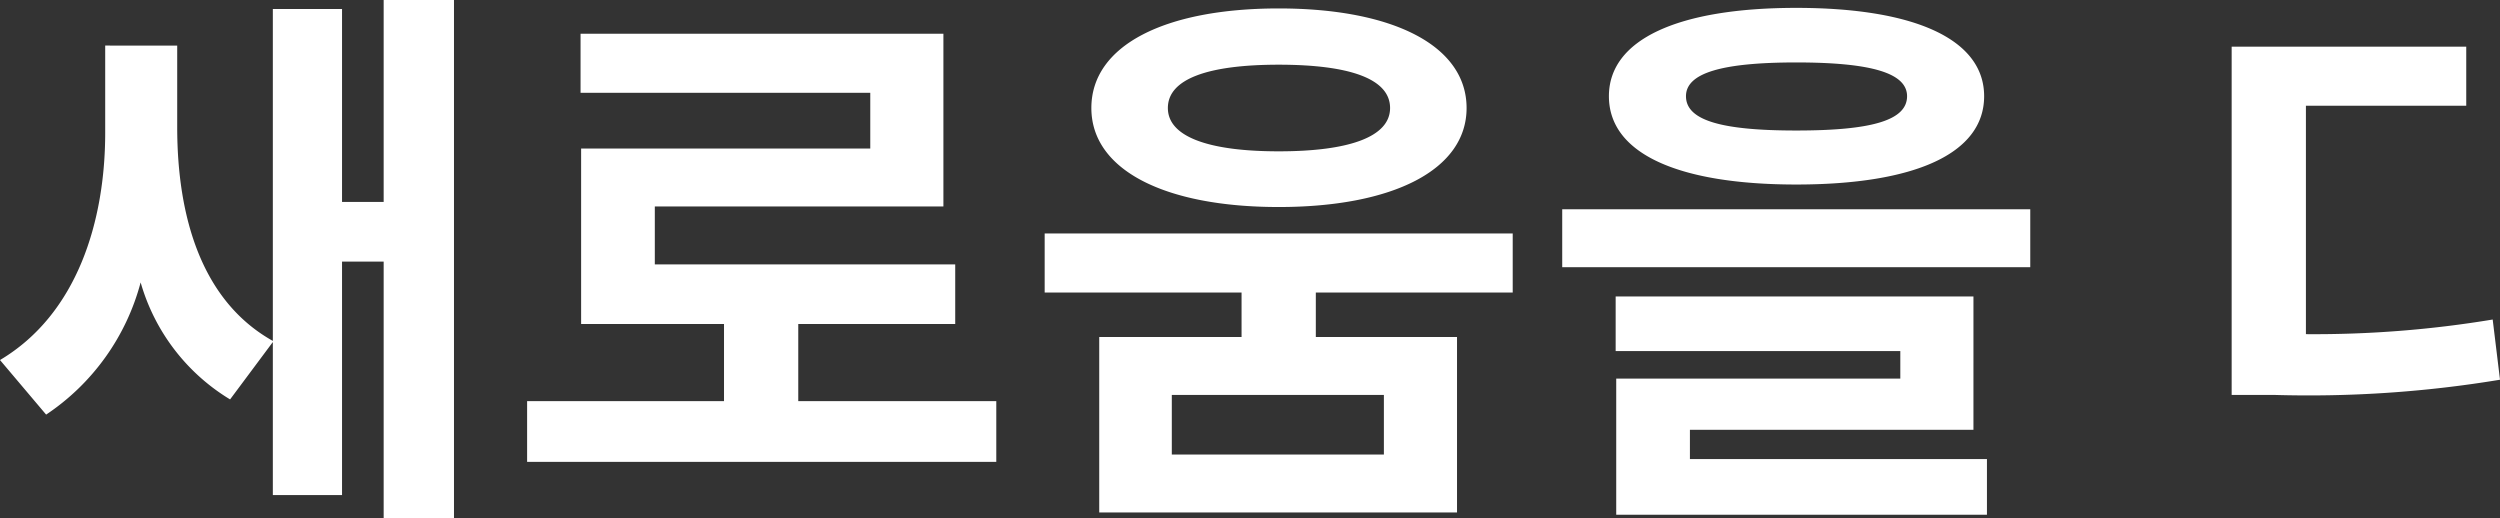 <svg xmlns="http://www.w3.org/2000/svg" width="133.32" height="27.63" viewBox="0 0 133.32 27.63">
  <rect x="0" y="0" width="133.32" height="27.63" fill="#333333" stroke="none"/>
  <path id="패스_1399" data-name="패스 1399" d="M21.24-25.08v10.77H19.02V-24.6H15.33V-6.9c-3.81-2.13-5.1-6.63-5.1-11.4v-4.35H6.39V-18c0,4.68-1.47,9.66-5.61,12.12L3.24-2.97a12.249,12.249,0,0,0,5.04-7.05,10.742,10.742,0,0,0,4.77,6.24l2.28-3.06V1.32h3.69V-11.13h2.22V2.55h3.75V-25.08ZM43.35-3.69V-7.8h8.37v-3.18H35.7v-3.09H51.09v-9.21H31.74v3.15H47.19v2.97H31.77V-7.8h7.62v4.11H28.89V-.45H53.91V-3.69ZM68.97-21.63c3.78,0,5.94.75,5.94,2.31,0,1.53-2.16,2.31-5.94,2.31-3.75,0-5.91-.78-5.91-2.31C63.06-20.88,65.22-21.63,68.97-21.63Zm0,7.59c6.09,0,10.02-1.98,10.02-5.28,0-3.33-3.93-5.31-10.02-5.31s-9.99,1.98-9.99,5.31C58.98-16.02,62.88-14.04,68.97-14.04ZM74.58-.84H63.27V-4.02H74.58Zm6.87-8.64v-3.15H56.49v3.15h10.5v2.37H59.4V2.25H78.48V-7.11H70.95V-9.48ZM96.57-21.75c4.02,0,5.91.57,5.91,1.8,0,1.29-1.89,1.83-5.91,1.83-3.99,0-5.88-.54-5.88-1.83C90.69-21.18,92.58-21.75,96.57-21.75Zm0,6.51c6.33,0,10.02-1.65,10.02-4.71,0-3.03-3.69-4.71-10.02-4.71-6.3,0-9.99,1.68-9.99,4.71C86.58-16.89,90.27-15.24,96.57-15.24ZM90.9-2.16h15.12V-9.27H86.94v2.91h15.18v1.47H86.97V2.37h19.77V-.6H90.9ZM84.09-13.92v3.09h24.96v-3.09Zm39.66-5.52h8.55v-3.15H119.79V-4.02h2.25a62.442,62.442,0,0,0,12.06-.81l-.39-3.21a58.111,58.111,0,0,1-9.96.78Z" transform="translate(-0.78 25.08)" fill="#fff"/>
</svg>
